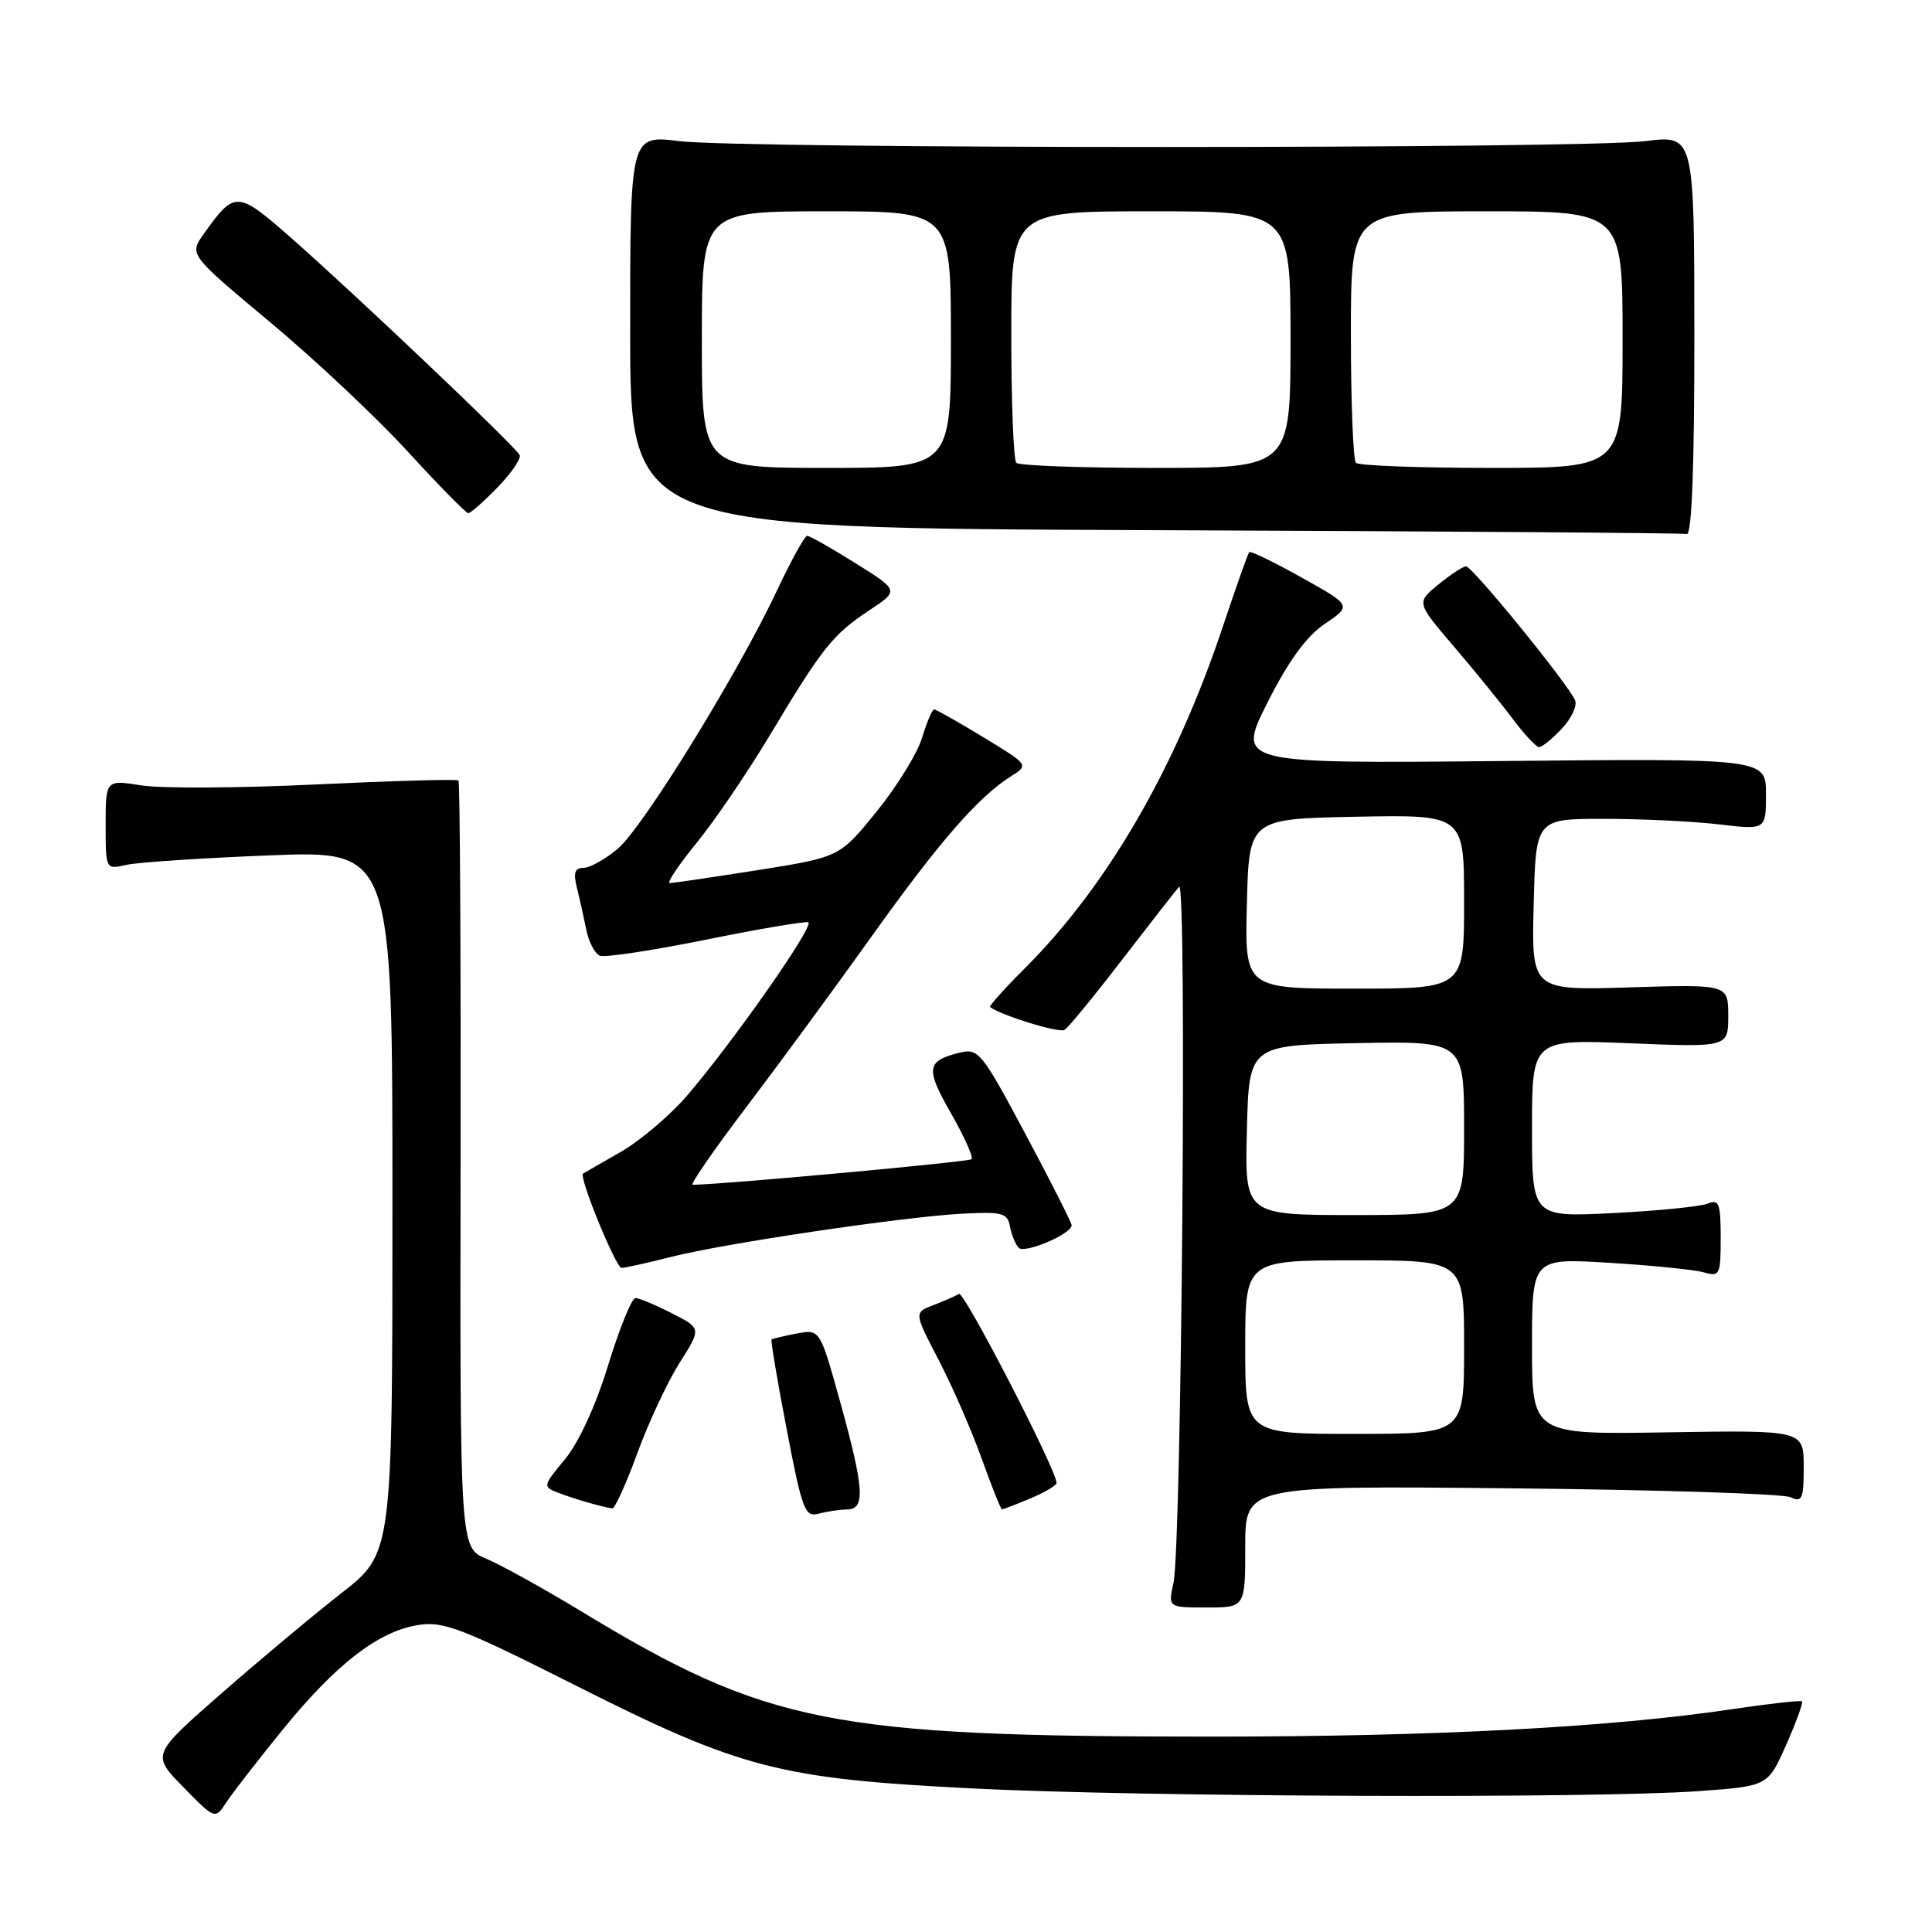 <?xml version="1.0" encoding="UTF-8" standalone="no"?>
<!DOCTYPE svg PUBLIC "-//W3C//DTD SVG 1.1//EN" "http://www.w3.org/Graphics/SVG/1.1/DTD/svg11.dtd" >
<svg xmlns="http://www.w3.org/2000/svg" xmlns:xlink="http://www.w3.org/1999/xlink" version="1.1" viewBox="0 0 256 256">
 <g >
 <path fill="currentColor"
d=" M 37.50 229.14 C 44.54 220.49 50.12 216.18 55.37 215.33 C 58.73 214.78 61.10 215.69 76.33 223.36 C 98.17 234.37 103.28 235.69 128.90 236.98 C 151.18 238.11 211.04 238.33 224.97 237.34 C 234.25 236.68 234.25 236.68 236.67 231.22 C 238.00 228.21 238.95 225.61 238.78 225.44 C 238.61 225.28 234.42 225.74 229.47 226.48 C 213.39 228.88 190.14 230.11 160.52 230.11 C 110.04 230.11 101.65 228.44 77.00 213.50 C 72.01 210.47 66.35 207.34 64.43 206.54 C 60.95 205.08 60.95 205.08 61.03 154.43 C 61.07 126.57 60.95 103.61 60.75 103.42 C 60.55 103.22 52.09 103.46 41.95 103.94 C 31.80 104.43 21.36 104.49 18.75 104.07 C 14.00 103.32 14.00 103.32 14.00 109.28 C 14.00 115.23 14.00 115.23 16.75 114.60 C 18.26 114.26 26.81 113.69 35.75 113.34 C 52.00 112.70 52.00 112.70 52.00 159.26 C 52.00 205.82 52.00 205.82 45.25 211.09 C 41.54 213.99 34.36 219.99 29.29 224.43 C 20.08 232.50 20.08 232.50 24.29 236.80 C 28.50 241.10 28.50 241.10 30.00 238.81 C 30.82 237.55 34.20 233.20 37.50 229.14 Z  M 165.00 204.93 C 165.00 196.86 165.00 196.86 200.25 197.21 C 219.64 197.40 236.29 197.93 237.25 198.39 C 238.79 199.11 239.00 198.63 239.00 194.36 C 239.00 189.50 239.00 189.50 221.00 189.79 C 203.00 190.09 203.00 190.09 203.00 178.39 C 203.00 166.70 203.00 166.70 213.25 167.33 C 218.89 167.67 224.51 168.24 225.75 168.59 C 227.88 169.20 228.00 168.95 228.00 164.01 C 228.00 159.43 227.78 158.87 226.25 159.49 C 225.29 159.88 219.66 160.44 213.75 160.74 C 203.00 161.28 203.00 161.28 203.00 149.50 C 203.00 137.71 203.00 137.71 216.00 138.24 C 229.00 138.77 229.00 138.77 229.00 134.60 C 229.00 130.43 229.00 130.43 215.97 130.83 C 202.93 131.24 202.93 131.24 203.22 119.87 C 203.50 108.50 203.50 108.50 212.50 108.50 C 217.45 108.50 224.31 108.83 227.75 109.23 C 234.00 109.97 234.00 109.97 234.00 105.23 C 234.00 100.50 234.00 100.50 198.94 100.84 C 163.89 101.18 163.89 101.18 167.93 93.13 C 170.75 87.54 173.07 84.35 175.55 82.66 C 179.12 80.24 179.12 80.24 172.48 76.53 C 168.83 74.49 165.71 72.97 165.53 73.16 C 165.35 73.35 163.79 77.78 162.04 83.00 C 155.79 101.75 146.77 117.33 135.82 128.28 C 133.10 130.99 131.02 133.32 131.19 133.44 C 132.71 134.57 140.33 136.91 141.05 136.47 C 141.56 136.16 144.98 131.99 148.66 127.20 C 152.34 122.42 155.75 118.05 156.24 117.50 C 157.29 116.32 156.57 204.88 155.49 209.75 C 154.77 213.00 154.77 213.00 159.89 213.00 C 165.00 213.00 165.00 213.00 165.00 204.93 Z  M 112.25 200.01 C 114.69 199.99 114.51 197.26 111.34 185.81 C 108.65 176.12 108.65 176.12 105.57 176.70 C 103.88 177.02 102.38 177.38 102.24 177.49 C 102.10 177.59 103.00 182.95 104.24 189.39 C 106.30 200.13 106.65 201.06 108.49 200.57 C 109.60 200.27 111.29 200.02 112.25 200.01 Z  M 84.44 192.58 C 85.92 188.51 88.45 183.11 90.04 180.59 C 92.95 176.01 92.95 176.01 89.01 174.01 C 86.85 172.90 84.68 172.00 84.20 172.00 C 83.71 172.00 82.10 175.98 80.60 180.84 C 78.96 186.21 76.71 191.11 74.88 193.33 C 71.86 197.00 71.86 197.00 74.18 197.88 C 76.23 198.65 79.28 199.54 81.12 199.88 C 81.45 199.95 82.95 196.66 84.44 192.58 Z  M 136.53 198.55 C 138.44 197.75 140.00 196.83 140.00 196.50 C 140.00 194.79 127.74 171.04 127.07 171.45 C 126.64 171.72 125.12 172.38 123.70 172.93 C 121.10 173.91 121.10 173.91 124.38 180.21 C 126.18 183.67 128.74 189.54 130.07 193.25 C 131.40 196.96 132.61 200.00 132.77 200.00 C 132.93 200.00 134.62 199.35 136.53 198.55 Z  M 88.86 166.56 C 95.94 164.76 119.54 161.25 127.48 160.82 C 132.80 160.54 133.50 160.72 133.82 162.50 C 134.03 163.60 134.55 164.88 134.98 165.34 C 135.76 166.16 142.00 163.51 142.00 162.35 C 142.00 162.02 139.25 156.59 135.89 150.29 C 130.07 139.38 129.65 138.87 127.14 139.49 C 122.75 140.57 122.61 141.57 125.99 147.48 C 127.76 150.58 129.00 153.33 128.74 153.60 C 128.38 153.96 95.74 156.96 91.78 156.99 C 91.39 157.00 94.57 152.39 98.85 146.75 C 103.13 141.11 110.59 130.95 115.43 124.17 C 124.41 111.59 129.59 105.63 133.92 102.89 C 136.35 101.36 136.35 101.36 130.29 97.68 C 126.96 95.66 124.03 94.00 123.78 94.00 C 123.52 94.00 122.81 95.69 122.18 97.75 C 121.56 99.81 118.85 104.22 116.15 107.54 C 111.26 113.57 111.26 113.57 100.38 115.30 C 94.40 116.24 89.16 117.02 88.74 117.01 C 88.32 117.00 89.93 114.60 92.32 111.67 C 94.71 108.74 99.07 102.32 102.01 97.42 C 108.95 85.83 110.34 84.09 115.14 80.90 C 119.15 78.25 119.15 78.25 113.36 74.63 C 110.17 72.63 107.29 71.00 106.96 71.00 C 106.63 71.00 104.85 74.22 103.00 78.15 C 97.84 89.15 85.21 109.64 81.85 112.47 C 80.20 113.86 78.16 115.00 77.31 115.00 C 76.16 115.00 75.95 115.65 76.44 117.62 C 76.80 119.06 77.36 121.57 77.69 123.20 C 78.02 124.84 78.83 126.38 79.50 126.64 C 80.17 126.90 86.47 125.94 93.51 124.52 C 100.54 123.09 106.65 122.06 107.10 122.21 C 108.02 122.54 97.15 138.07 90.99 145.23 C 88.75 147.83 84.80 151.17 82.21 152.66 C 79.62 154.14 77.39 155.42 77.26 155.51 C 76.65 155.88 81.60 168.00 82.36 168.00 C 82.83 168.00 85.75 167.35 88.86 166.56 Z  M 206.95 96.55 C 208.22 95.20 209.01 93.52 208.71 92.80 C 207.82 90.67 195.06 75.00 194.25 75.04 C 193.84 75.06 192.19 76.15 190.58 77.46 C 187.67 79.84 187.67 79.84 192.65 85.67 C 195.39 88.88 198.90 93.19 200.44 95.25 C 201.98 97.31 203.56 99.00 203.94 99.00 C 204.33 99.00 205.69 97.90 206.95 96.55 Z  M 224.51 44.45 C 224.50 17.89 224.50 17.89 218.00 18.70 C 209.53 19.74 98.47 19.74 90.00 18.70 C 83.50 17.90 83.50 17.90 83.50 43.94 C 83.50 69.99 83.50 69.99 153.00 70.25 C 191.23 70.40 222.95 70.62 223.51 70.76 C 224.17 70.92 224.52 61.83 224.51 44.45 Z  M 65.92 64.59 C 67.74 62.71 69.06 60.79 68.86 60.31 C 68.42 59.26 47.12 39.03 38.37 31.34 C 31.43 25.26 31.09 25.25 26.98 31.02 C 25.06 33.73 25.06 33.73 35.85 42.74 C 41.79 47.70 49.99 55.41 54.07 59.88 C 58.16 64.34 61.75 68.00 62.05 68.00 C 62.36 68.00 64.10 66.46 65.92 64.59 Z  M 165.00 178.50 C 165.00 167.00 165.00 167.00 179.50 167.00 C 194.00 167.00 194.00 167.00 194.00 178.50 C 194.00 190.00 194.00 190.00 179.50 190.00 C 165.00 190.00 165.00 190.00 165.00 178.50 Z  M 165.22 149.75 C 165.50 138.50 165.50 138.50 179.75 138.22 C 194.00 137.95 194.00 137.95 194.00 149.47 C 194.00 161.00 194.00 161.00 179.47 161.00 C 164.93 161.00 164.93 161.00 165.22 149.75 Z  M 165.22 119.75 C 165.50 108.50 165.50 108.50 179.75 108.22 C 194.00 107.95 194.00 107.95 194.00 119.47 C 194.00 131.00 194.00 131.00 179.47 131.00 C 164.93 131.00 164.93 131.00 165.22 119.75 Z  M 93.00 45.00 C 93.00 28.00 93.00 28.00 109.50 28.00 C 126.00 28.00 126.00 28.00 126.00 45.00 C 126.00 62.00 126.00 62.00 109.50 62.00 C 93.00 62.00 93.00 62.00 93.00 45.00 Z  M 134.67 61.33 C 134.30 60.97 134.00 53.32 134.00 44.33 C 134.00 28.00 134.00 28.00 152.50 28.00 C 171.00 28.00 171.00 28.00 171.00 45.00 C 171.00 62.00 171.00 62.00 153.17 62.00 C 143.36 62.00 135.03 61.70 134.67 61.33 Z  M 179.67 61.33 C 179.30 60.97 179.00 53.32 179.00 44.33 C 179.00 28.00 179.00 28.00 197.00 28.00 C 215.00 28.00 215.00 28.00 215.00 45.00 C 215.00 62.00 215.00 62.00 197.67 62.00 C 188.13 62.00 180.03 61.70 179.67 61.33 Z "/>
</g>
</svg>